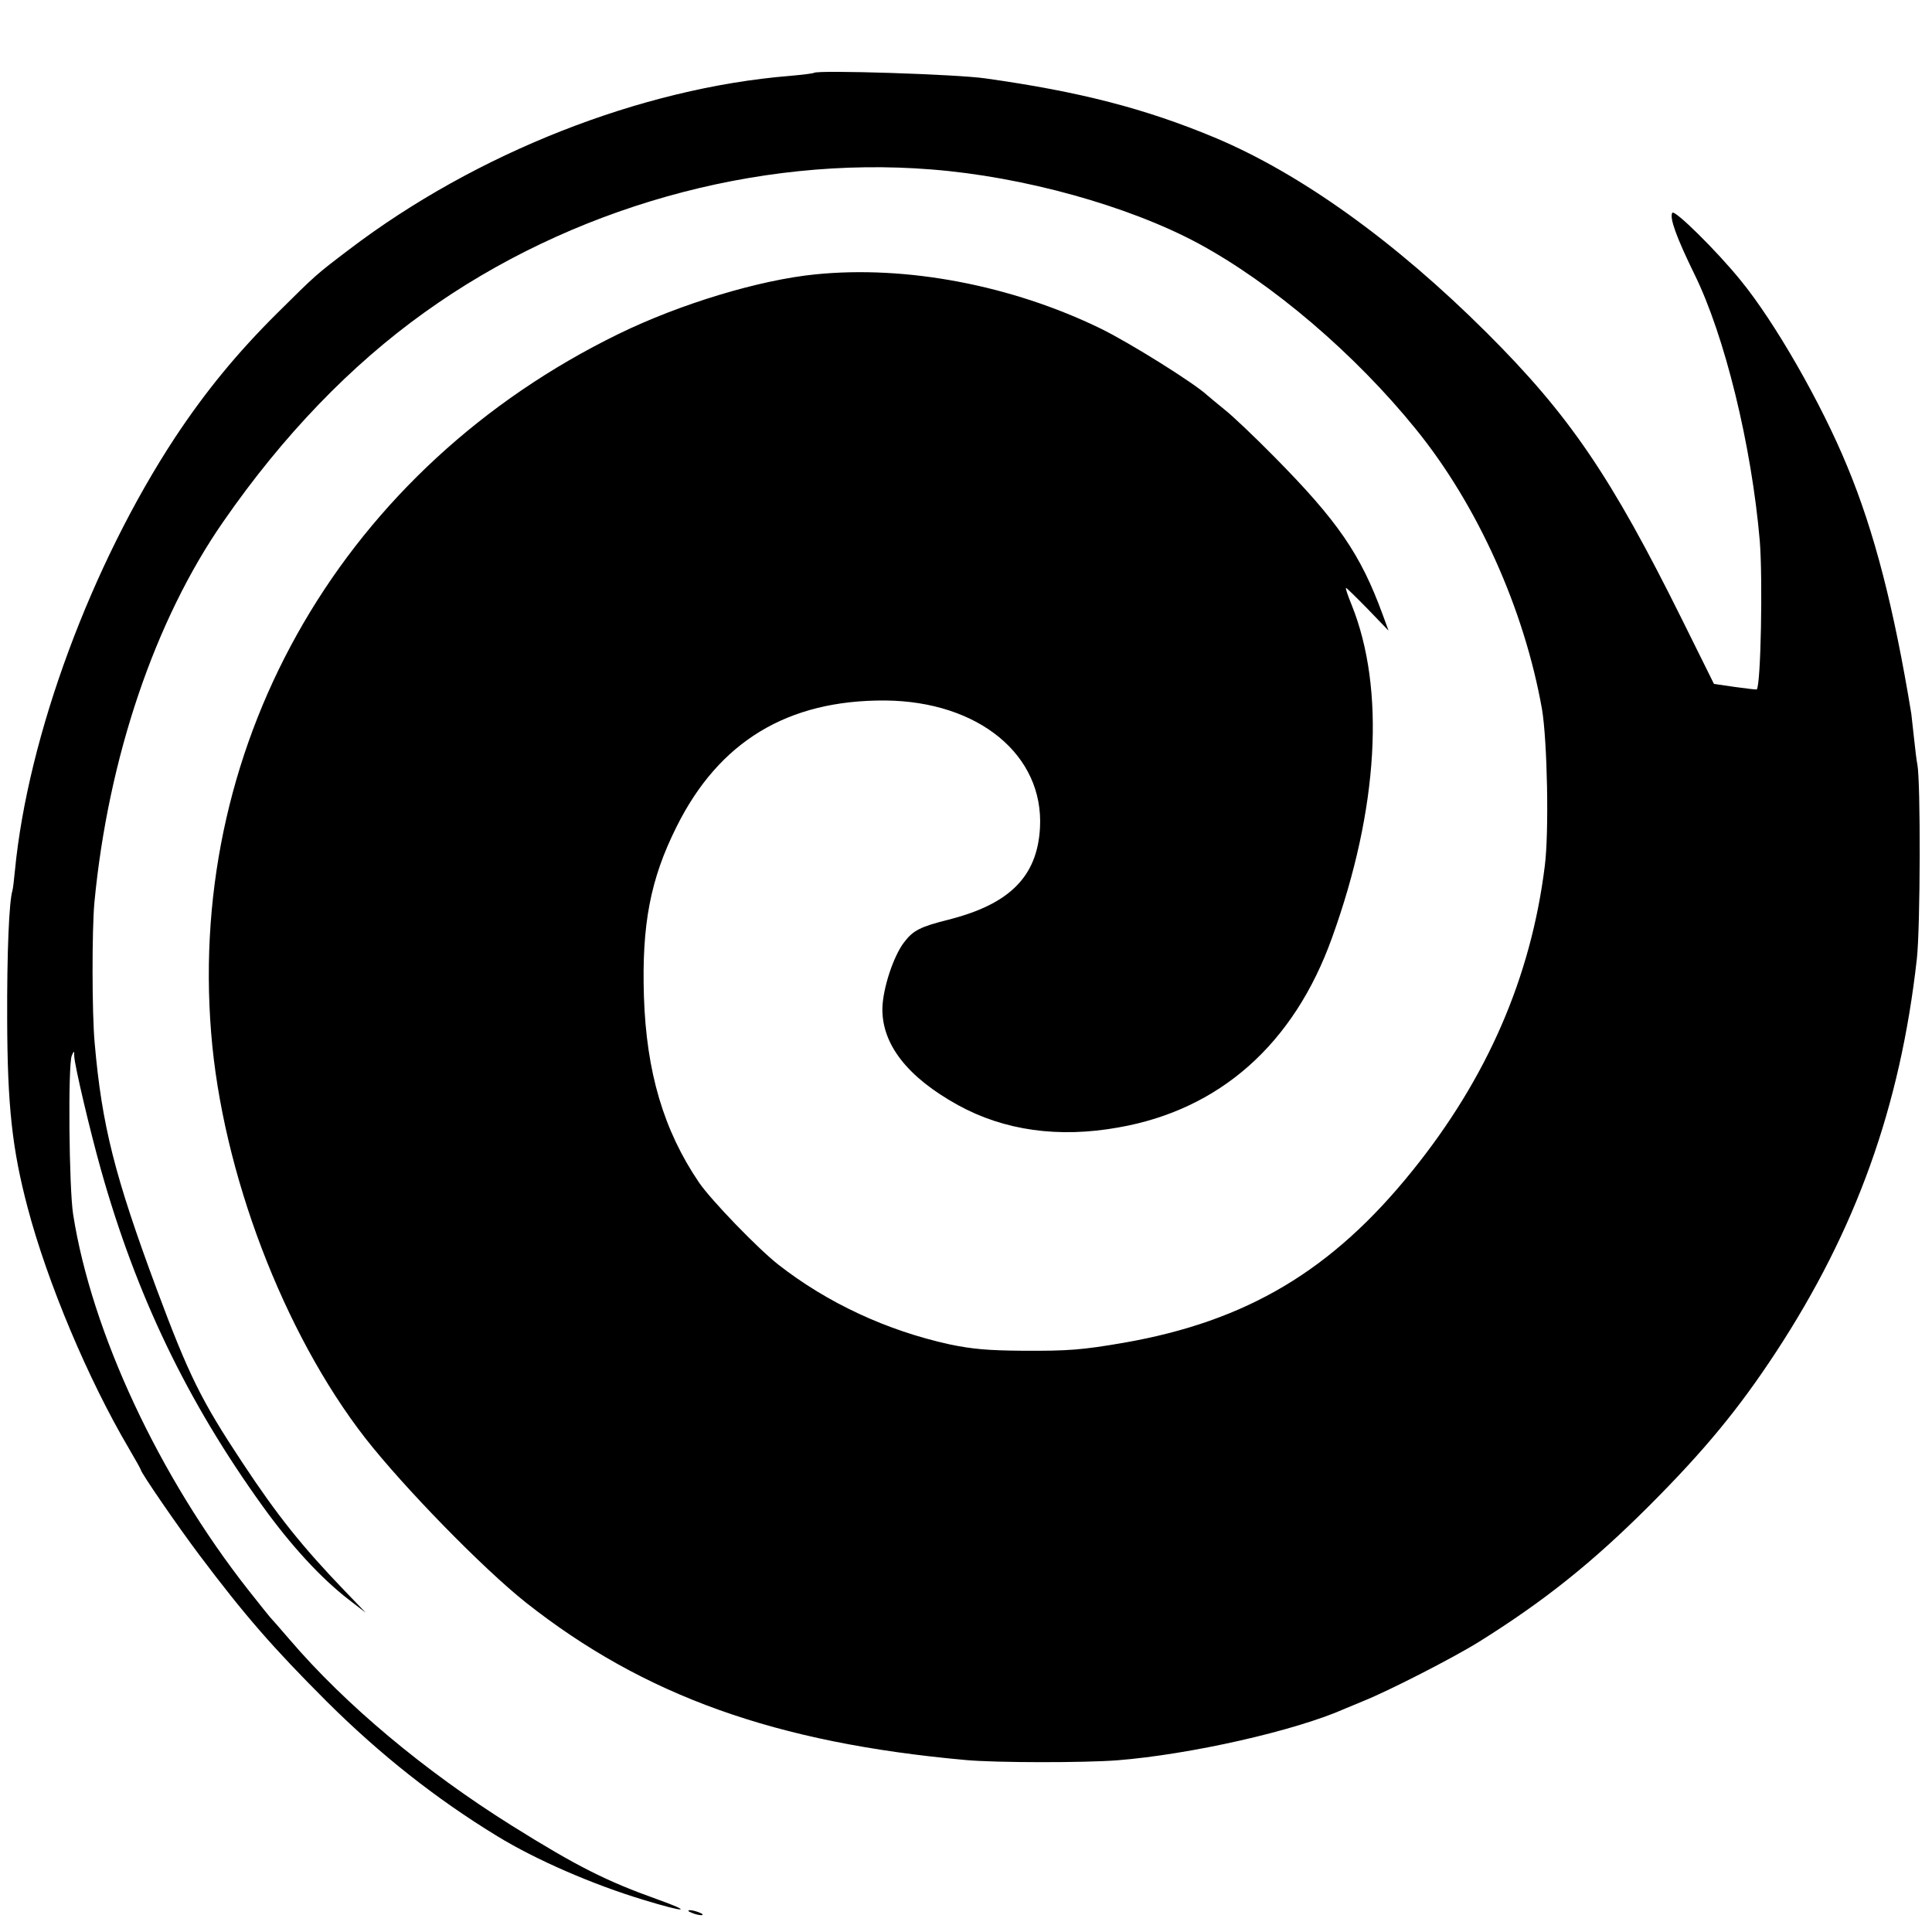 <?xml version="1.0" standalone="no"?>
<!DOCTYPE svg PUBLIC "-//W3C//DTD SVG 20010904//EN"
 "http://www.w3.org/TR/2001/REC-SVG-20010904/DTD/svg10.dtd">
<svg version="1.0" xmlns="http://www.w3.org/2000/svg"
 width="700pt" height="700pt" viewBox="0 0 700 700"
 preserveAspectRatio="xMidYMid meet">
<g transform="translate(0,700) scale(0.1,-0.1)"
fill="#000000" stroke="none">
<path d="M2949 6736 c-2 -2 -42 -7 -88 -11 -538 -44 -1136 -279 -1596 -629
-120 -91 -120 -91 -261 -231 -145 -144 -259 -283 -369 -449 -304 -462 -534
-1083 -581 -1571 -3 -33 -7 -65 -9 -72 -12 -39 -20 -222 -19 -468 1 -312 18
-468 74 -680 72 -273 220 -624 367 -873 24 -41 43 -75 43 -77 0 -10 134 -205
213 -310 164 -218 265 -334 461 -530 192 -191 395 -352 618 -488 139 -85 345
-175 531 -231 154 -47 181 -45 47 3 -182 65 -290 119 -525 266 -318 199 -605
440 -806 675 -35 41 -67 77 -70 80 -3 3 -39 48 -80 100 -323 411 -567 933
-634 1360 -15 95 -19 542 -5 575 8 19 9 19 9 -2 1 -32 57 -270 97 -412 128
-455 312 -838 584 -1216 105 -146 214 -264 314 -341 l61 -47 -76 79 c-153 159
-245 274 -371 465 -149 225 -194 316 -311 630 -151 407 -198 591 -224 890 -10
107 -10 411 -1 509 50 524 219 1023 467 1380 216 312 462 567 729 758 528 379
1202 569 1837 518 332 -26 711 -131 965 -267 269 -145 570 -402 790 -674 224
-276 393 -653 457 -1015 19 -113 26 -444 10 -568 -50 -402 -208 -767 -479
-1103 -291 -362 -600 -546 -1046 -624 -151 -26 -202 -30 -367 -29 -126 1 -182
6 -264 23 -228 50 -443 150 -621 289 -75 59 -243 233 -287 297 -129 190 -191
401 -200 675 -8 260 23 424 118 614 154 310 403 460 756 458 339 -3 576 -198
561 -462 -10 -176 -110 -276 -331 -332 -103 -26 -129 -39 -162 -83 -38 -50
-76 -165 -78 -238 -2 -131 91 -250 274 -351 167 -92 364 -120 581 -81 367 64
636 302 774 687 169 467 194 902 71 1207 -14 34 -23 61 -20 61 2 0 38 -35 79
-77 l75 -78 -22 60 c-80 218 -162 337 -392 570 -71 72 -151 148 -179 170 -27
22 -56 46 -64 53 -47 44 -284 192 -387 242 -323 157 -703 229 -1032 196 -203
-20 -491 -107 -714 -216 -989 -483 -1562 -1465 -1476 -2532 40 -505 262 -1087
558 -1468 140 -179 426 -472 582 -596 428 -338 905 -509 1595 -571 109 -10
428 -10 547 -1 265 21 647 107 828 188 11 4 40 17 65 27 90 36 323 155 418
214 237 148 412 288 617 493 201 201 325 352 459 556 291 444 451 890 511
1425 13 115 14 643 2 705 -3 14 -8 56 -12 94 -4 38 -9 79 -10 90 -63 384 -134
660 -232 896 -94 229 -263 524 -387 675 -86 106 -239 257 -247 244 -11 -18 16
-91 80 -222 110 -223 207 -619 237 -967 11 -137 4 -522 -11 -538 -1 -1 -36 3
-79 9 l-76 11 -115 232 c-258 520 -408 741 -709 1041 -332 331 -675 577 -986
707 -252 105 -488 166 -830 214 -103 15 -609 31 -621 20z"/>
<path d="M2505 70 c11 -5 27 -9 35 -9 9 0 8 4 -5 9 -11 5 -27 9 -35 9 -9 0 -8
-4 5 -9z"/>
</g>
</svg>
